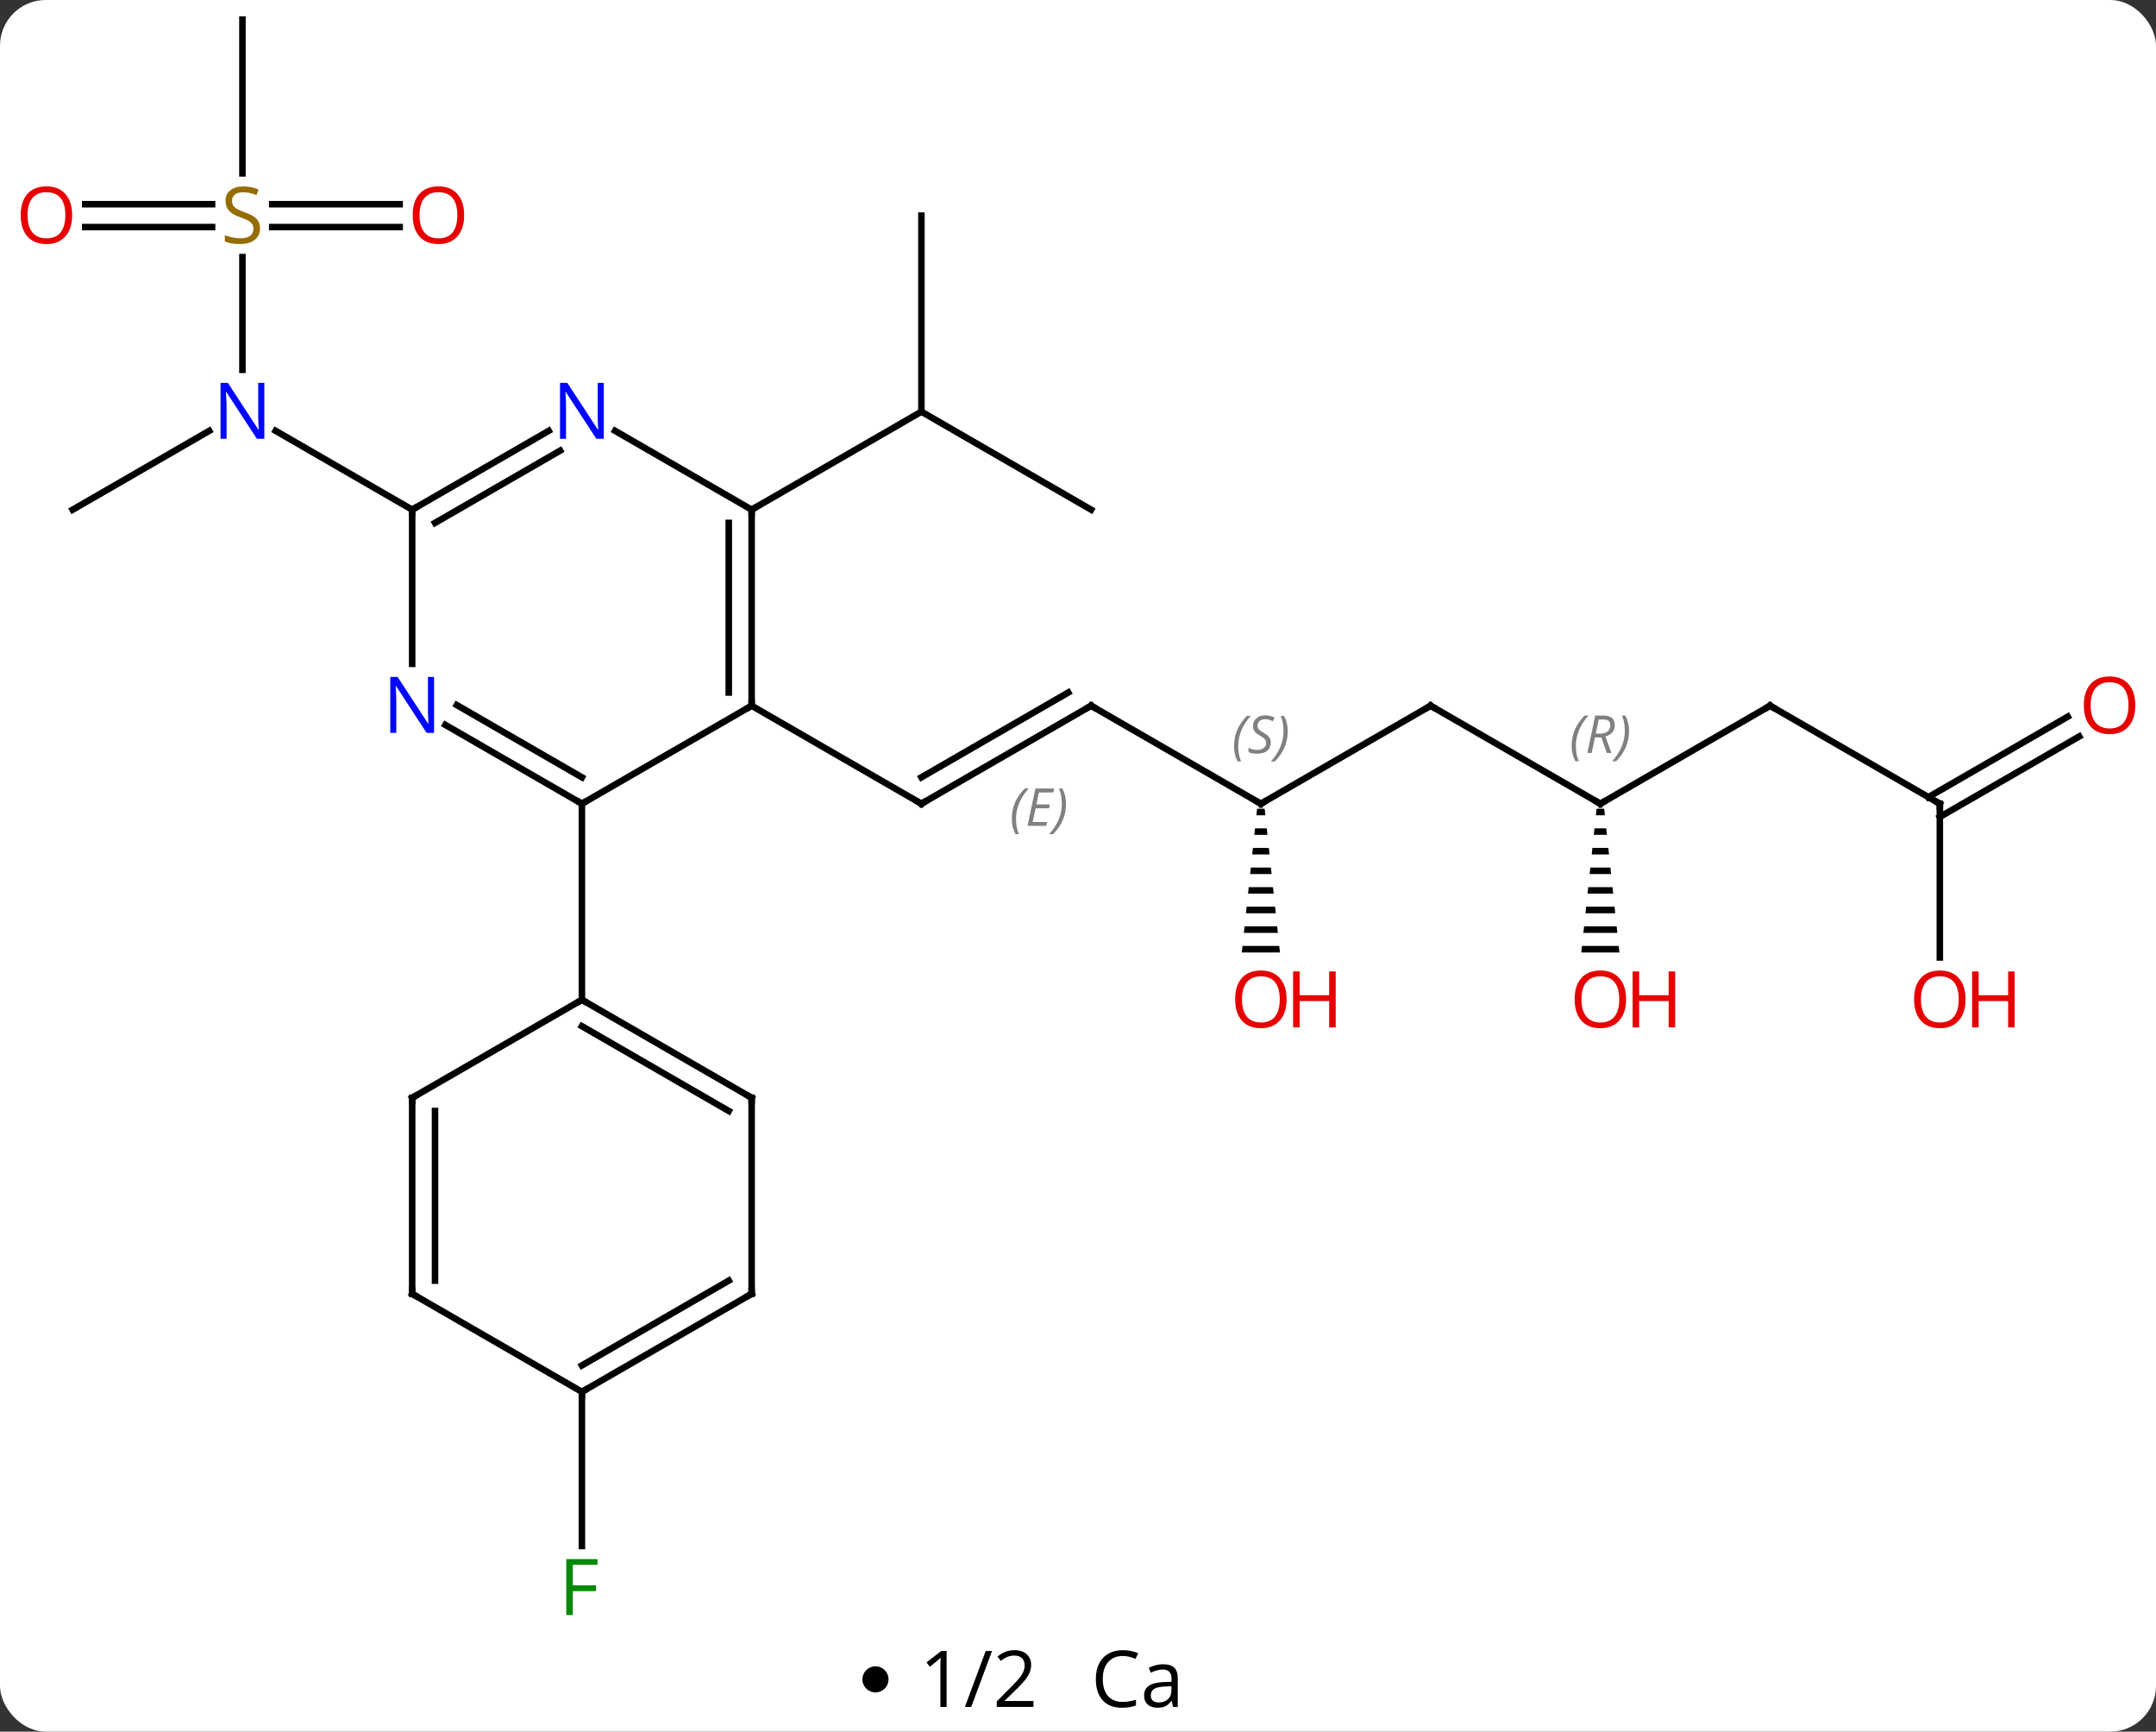<svg width="330" viewBox="0 0 330 265" style="fill-opacity:1; color-rendering:auto; color-interpolation:auto; text-rendering:auto; stroke:black; stroke-linecap:square; stroke-miterlimit:10; shape-rendering:auto; stroke-opacity:1; fill:black; stroke-dasharray:none; font-weight:normal; stroke-width:1; font-family:'Open Sans'; font-style:normal; stroke-linejoin:miter; font-size:12; stroke-dashoffset:0; image-rendering:auto;" height="265" class="cas-substance-image" xmlns:xlink="http://www.w3.org/1999/xlink" xmlns="http://www.w3.org/2000/svg"><rect x="0" y="0" width="330" height="265" fill="#333333" stroke="none"/><svg class="cas-substance-single-component"><rect y="0" x="0" width="330" stroke="none" ry="7" rx="7" height="265" fill="white" class="cas-substance-group"/><svg y="0" x="0" width="330" viewBox="0 0 330 250" style="fill:black;" height="250" class="cas-substance-single-component-image"><svg><g><g transform="translate(165,123)" style="text-rendering:geometricPrecision; color-rendering:optimizeQuality; color-interpolation:linearRGB; stroke-linecap:butt; image-rendering:optimizeQuality;"><line y2="-15" y1="0" x2="2.01" x1="-23.97" style="fill:none;"/><line y2="-17.021" y1="-4.042" x2="-1.49" x1="-23.97" style="fill:none;"/></g><g transform="translate(165,123)" style="stroke-linecap:butt; font-size:8.4px; fill:gray; text-rendering:geometricPrecision; image-rendering:optimizeQuality; color-rendering:optimizeQuality; font-family:'Open Sans'; font-style:italic; stroke:gray; color-interpolation:linearRGB;"><path style="stroke:none;" d="M-10.127 2.324 Q-10.127 0.996 -9.659 -0.129 Q-9.19 -1.254 -8.159 -2.332 L-7.549 -2.332 Q-8.518 -1.27 -9.002 -0.098 Q-9.487 1.074 -9.487 2.309 Q-9.487 3.637 -9.049 4.652 L-9.565 4.652 Q-10.127 3.621 -10.127 2.324 ZM-4.864 3.387 L-7.723 3.387 L-6.52 -2.332 L-3.645 -2.332 L-3.77 -1.723 L-5.989 -1.723 L-6.364 0.105 L-4.317 0.105 L-4.427 0.699 L-6.489 0.699 L-6.942 2.793 L-4.723 2.793 L-4.864 3.387 ZM-1.833 0.012 Q-1.833 1.34 -2.309 2.473 Q-2.786 3.606 -3.801 4.652 L-4.411 4.652 Q-2.473 2.496 -2.473 0.012 Q-2.473 -1.316 -2.911 -2.332 L-2.395 -2.332 Q-1.833 -1.27 -1.833 0.012 Z"/><line y2="-15" y1="0" x2="-49.953" x1="-23.97" style="fill:none; stroke:black;"/><line y2="0" y1="-15" x2="27.99" x1="2.01" style="fill:none; stroke:black;"/><line y2="-15" y1="0" x2="53.97" x1="27.99" style="fill:none; stroke:black;"/><path style="fill:black; stroke:none;" d="M27.409 0.762 L27.303 1.762 L28.677 1.762 L28.571 0.762 ZM27.09 3.762 L26.984 4.762 L28.996 4.762 L28.89 3.762 ZM26.771 6.762 L26.665 7.762 L29.315 7.762 L29.209 6.762 ZM26.453 9.762 L26.346 10.762 L29.634 10.762 L29.527 9.762 ZM26.134 12.762 L26.027 13.762 L29.953 13.762 L29.846 12.762 ZM25.815 15.762 L25.709 16.762 L30.271 16.762 L30.165 15.762 ZM25.496 18.762 L25.39 19.762 L30.59 19.762 L30.484 18.762 ZM25.177 21.762 L25.071 22.762 L30.909 22.762 L30.803 21.762 Z"/><line y2="0" y1="-15" x2="79.953" x1="53.97" style="fill:none; stroke:black;"/><line y2="-15" y1="0" x2="105.933" x1="79.953" style="fill:none; stroke:black;"/><path style="fill:black; stroke:none;" d="M79.372 0.762 L79.266 1.762 L80.64 1.762 L80.534 0.762 ZM79.053 3.762 L78.947 4.762 L80.959 4.762 L80.853 3.762 ZM78.734 6.762 L78.628 7.762 L81.278 7.762 L81.172 6.762 ZM78.416 9.762 L78.309 10.762 L81.597 10.762 L81.49 9.762 ZM78.097 12.762 L77.99 13.762 L81.916 13.762 L81.809 12.762 ZM77.778 15.762 L77.672 16.762 L82.234 16.762 L82.128 15.762 ZM77.459 18.762 L77.353 19.762 L82.553 19.762 L82.447 18.762 ZM77.14 21.762 L77.034 22.762 L82.872 22.762 L82.766 21.762 Z"/><line y2="0" y1="-15" x2="131.913" x1="105.933" style="fill:none; stroke:black;"/><line y2="23.523" y1="0" x2="131.913" x1="131.913" style="fill:none; stroke:black;"/><line y2="-10.296" y1="2.021" x2="153.245" x1="131.913" style="fill:none; stroke:black;"/><line y2="-13.327" y1="-1.01" x2="151.495" x1="130.163" style="fill:none; stroke:black;"/><line y2="-90" y1="-60" x2="-23.97" x1="-23.97" style="fill:none; stroke:black;"/><line y2="-45" y1="-60" x2="2.01" x1="-23.97" style="fill:none; stroke:black;"/><line y2="-45" y1="-60" x2="-49.953" x1="-23.97" style="fill:none; stroke:black;"/><line y2="-83.656" y1="-66.406" x2="-127.893" x1="-127.893" style="fill:none; stroke:black;"/><line y2="-45" y1="-57.065" x2="-153.876" x1="-132.977" style="fill:none; stroke:black;"/><line y2="-45" y1="-57.065" x2="-101.913" x1="-122.809" style="fill:none; stroke:black;"/><line y2="-120" y1="-96.469" x2="-127.893" x1="-127.893" style="fill:none; stroke:black;"/><line y2="-91.75" y1="-91.75" x2="-151.956" x1="-132.536" style="fill:none; stroke:black;"/><line y2="-88.25" y1="-88.25" x2="-151.956" x1="-132.536" style="fill:none; stroke:black;"/><line y2="-88.25" y1="-88.25" x2="-103.831" x1="-123.332" style="fill:none; stroke:black;"/><line y2="-91.75" y1="-91.75" x2="-103.831" x1="-123.332" style="fill:none; stroke:black;"/><line y2="90" y1="113.594" x2="-75.933" x1="-75.933" style="fill:none; stroke:black;"/><line y2="-15" y1="0" x2="-49.953" x1="-75.933" style="fill:none; stroke:black;"/><line y2="-12.065" y1="0" x2="-96.829" x1="-75.933" style="fill:none; stroke:black;"/><line y2="-15.096" y1="-4.042" x2="-95.079" x1="-75.933" style="fill:none; stroke:black;"/><line y2="30" y1="0" x2="-75.933" x1="-75.933" style="fill:none; stroke:black;"/><line y2="-45" y1="-15" x2="-49.953" x1="-49.953" style="fill:none; stroke:black;"/><line y2="-42.979" y1="-17.021" x2="-53.453" x1="-53.453" style="fill:none; stroke:black;"/><line y2="-45" y1="-21.406" x2="-101.913" x1="-101.913" style="fill:none; stroke:black;"/><line y2="-57.065" y1="-45" x2="-70.849" x1="-49.953" style="fill:none; stroke:black;"/><line y2="-57.065" y1="-45" x2="-81.017" x1="-101.913" style="fill:none; stroke:black;"/><line y2="-54.034" y1="-42.979" x2="-79.267" x1="-98.413" style="fill:none; stroke:black;"/><line y2="45" y1="30" x2="-49.953" x1="-75.933" style="fill:none; stroke:black;"/><line y2="47.021" y1="34.041" x2="-53.453" x1="-75.933" style="fill:none; stroke:black;"/><line y2="45" y1="30" x2="-101.913" x1="-75.933" style="fill:none; stroke:black;"/><line y2="75" y1="45" x2="-49.953" x1="-49.953" style="fill:none; stroke:black;"/><line y2="75" y1="45" x2="-101.913" x1="-101.913" style="fill:none; stroke:black;"/><line y2="72.979" y1="47.021" x2="-98.413" x1="-98.413" style="fill:none; stroke:black;"/><line y2="90" y1="75" x2="-75.933" x1="-49.953" style="fill:none; stroke:black;"/><line y2="85.959" y1="72.979" x2="-75.933" x1="-53.453" style="fill:none; stroke:black;"/><line y2="90" y1="75" x2="-75.933" x1="-101.913" style="fill:none; stroke:black;"/><path style="fill:none; stroke-miterlimit:5; stroke:black;" d="M-23.537 -0.25 L-23.97 0 L-24.403 -0.25"/><path style="fill:none; stroke-miterlimit:5; stroke:black;" d="M1.577 -14.75 L2.01 -15 L2.443 -14.75"/><path style="fill:none; stroke-miterlimit:5; stroke:black;" d="M27.557 -0.25 L27.99 0 L28.423 -0.25"/><path style="stroke-miterlimit:5; stroke:none;" d="M23.881 -8.797 Q23.881 -10.125 24.35 -11.25 Q24.819 -12.375 25.85 -13.453 L26.46 -13.453 Q25.491 -12.391 25.006 -11.219 Q24.522 -10.047 24.522 -8.812 Q24.522 -7.484 24.96 -6.469 L24.444 -6.469 Q23.881 -7.5 23.881 -8.797 ZM29.504 -9.391 Q29.504 -8.562 28.957 -8.109 Q28.41 -7.656 27.41 -7.656 Q27.004 -7.656 26.692 -7.711 Q26.379 -7.766 26.098 -7.906 L26.098 -8.562 Q26.723 -8.234 27.426 -8.234 Q28.051 -8.234 28.426 -8.531 Q28.801 -8.828 28.801 -9.344 Q28.801 -9.656 28.598 -9.883 Q28.395 -10.109 27.832 -10.438 Q27.238 -10.766 27.012 -11.094 Q26.785 -11.422 26.785 -11.875 Q26.785 -12.609 27.301 -13.07 Q27.817 -13.531 28.66 -13.531 Q29.035 -13.531 29.371 -13.453 Q29.707 -13.375 30.082 -13.203 L29.817 -12.609 Q29.567 -12.766 29.246 -12.852 Q28.926 -12.938 28.66 -12.938 Q28.129 -12.938 27.809 -12.664 Q27.488 -12.391 27.488 -11.922 Q27.488 -11.719 27.559 -11.57 Q27.629 -11.422 27.77 -11.289 Q27.91 -11.156 28.332 -10.906 Q28.895 -10.562 29.098 -10.367 Q29.301 -10.172 29.402 -9.938 Q29.504 -9.703 29.504 -9.391 ZM32.099 -11.109 Q32.099 -9.781 31.622 -8.648 Q31.145 -7.516 30.13 -6.469 L29.52 -6.469 Q31.458 -8.625 31.458 -11.109 Q31.458 -12.438 31.02 -13.453 L31.536 -13.453 Q32.099 -12.391 32.099 -11.109 Z"/><path style="fill:none; stroke-miterlimit:5; stroke:black;" d="M53.537 -14.75 L53.97 -15 L54.403 -14.75"/></g><g transform="translate(165,123)" style="stroke-linecap:butt; fill:rgb(230,0,0); text-rendering:geometricPrecision; color-rendering:optimizeQuality; image-rendering:optimizeQuality; font-family:'Open Sans'; stroke:rgb(230,0,0); color-interpolation:linearRGB; stroke-miterlimit:5;"><path style="stroke:none;" d="M31.927 29.93 Q31.927 31.992 30.888 33.172 Q29.849 34.352 28.006 34.352 Q26.115 34.352 25.084 33.188 Q24.052 32.023 24.052 29.914 Q24.052 27.82 25.084 26.672 Q26.115 25.523 28.006 25.523 Q29.865 25.523 30.896 26.695 Q31.927 27.867 31.927 29.93 ZM25.099 29.93 Q25.099 31.664 25.842 32.57 Q26.584 33.477 28.006 33.477 Q29.427 33.477 30.154 32.578 Q30.881 31.68 30.881 29.93 Q30.881 28.195 30.154 27.305 Q29.427 26.414 28.006 26.414 Q26.584 26.414 25.842 27.312 Q25.099 28.211 25.099 29.93 Z"/><path style="stroke:none;" d="M39.443 34.227 L38.443 34.227 L38.443 30.195 L33.928 30.195 L33.928 34.227 L32.928 34.227 L32.928 25.664 L33.928 25.664 L33.928 29.305 L38.443 29.305 L38.443 25.664 L39.443 25.664 L39.443 34.227 Z"/><path style="fill:none; stroke:black;" d="M79.52 -0.25 L79.953 0 L80.386 -0.25"/></g><g transform="translate(165,123)" style="stroke-linecap:butt; font-size:8.4px; fill:gray; text-rendering:geometricPrecision; image-rendering:optimizeQuality; color-rendering:optimizeQuality; font-family:'Open Sans'; font-style:italic; stroke:gray; color-interpolation:linearRGB; stroke-miterlimit:5;"><path style="stroke:none;" d="M75.564 -8.836 Q75.564 -10.164 76.033 -11.289 Q76.502 -12.414 77.533 -13.492 L78.142 -13.492 Q77.174 -12.43 76.689 -11.258 Q76.205 -10.086 76.205 -8.852 Q76.205 -7.523 76.642 -6.508 L76.127 -6.508 Q75.564 -7.539 75.564 -8.836 ZM79.124 -10.148 L78.624 -7.773 L77.968 -7.773 L79.171 -13.492 L80.421 -13.492 Q82.155 -13.492 82.155 -12.055 Q82.155 -10.695 80.718 -10.305 L81.655 -7.773 L80.937 -7.773 L80.109 -10.148 L79.124 -10.148 ZM79.702 -12.898 Q79.312 -10.977 79.249 -10.727 L79.905 -10.727 Q80.655 -10.727 81.062 -11.055 Q81.468 -11.383 81.468 -12.008 Q81.468 -12.477 81.21 -12.688 Q80.952 -12.898 80.359 -12.898 L79.702 -12.898 ZM84.341 -11.148 Q84.341 -9.82 83.865 -8.688 Q83.388 -7.555 82.373 -6.508 L81.763 -6.508 Q83.701 -8.664 83.701 -11.148 Q83.701 -12.477 83.263 -13.492 L83.779 -13.492 Q84.341 -12.43 84.341 -11.148 Z"/><path style="fill:none; stroke:black;" d="M105.5 -14.75 L105.933 -15 L106.366 -14.75"/></g><g transform="translate(165,123)" style="stroke-linecap:butt; fill:rgb(230,0,0); text-rendering:geometricPrecision; color-rendering:optimizeQuality; image-rendering:optimizeQuality; font-family:'Open Sans'; stroke:rgb(230,0,0); color-interpolation:linearRGB; stroke-miterlimit:5;"><path style="stroke:none;" d="M83.891 29.93 Q83.891 31.992 82.851 33.172 Q81.812 34.352 79.969 34.352 Q78.078 34.352 77.047 33.188 Q76.016 32.023 76.016 29.914 Q76.016 27.82 77.047 26.672 Q78.078 25.523 79.969 25.523 Q81.828 25.523 82.859 26.695 Q83.891 27.867 83.891 29.93 ZM77.062 29.93 Q77.062 31.664 77.805 32.57 Q78.547 33.477 79.969 33.477 Q81.391 33.477 82.117 32.578 Q82.844 31.68 82.844 29.93 Q82.844 28.195 82.117 27.305 Q81.391 26.414 79.969 26.414 Q78.547 26.414 77.805 27.312 Q77.062 28.211 77.062 29.93 Z"/><path style="stroke:none;" d="M91.406 34.227 L90.406 34.227 L90.406 30.195 L85.891 30.195 L85.891 34.227 L84.891 34.227 L84.891 25.664 L85.891 25.664 L85.891 29.305 L90.406 29.305 L90.406 25.664 L91.406 25.664 L91.406 34.227 Z"/><path style="fill:none; stroke:black;" d="M131.48 -0.25 L131.913 0 L131.913 0.5"/><path style="stroke:none;" d="M135.851 29.93 Q135.851 31.992 134.811 33.172 Q133.772 34.352 131.929 34.352 Q130.038 34.352 129.007 33.188 Q127.975 32.023 127.975 29.914 Q127.975 27.82 129.007 26.672 Q130.038 25.523 131.929 25.523 Q133.788 25.523 134.819 26.695 Q135.851 27.867 135.851 29.93 ZM129.022 29.93 Q129.022 31.664 129.765 32.57 Q130.507 33.477 131.929 33.477 Q133.351 33.477 134.077 32.578 Q134.804 31.68 134.804 29.93 Q134.804 28.195 134.077 27.305 Q133.351 26.414 131.929 26.414 Q130.507 26.414 129.765 27.312 Q129.022 28.211 129.022 29.93 Z"/><path style="stroke:none;" d="M143.366 34.227 L142.366 34.227 L142.366 30.195 L137.851 30.195 L137.851 34.227 L136.851 34.227 L136.851 25.664 L137.851 25.664 L137.851 29.305 L142.366 29.305 L142.366 25.664 L143.366 25.664 L143.366 34.227 Z"/><path style="stroke:none;" d="M161.831 -15.07 Q161.831 -13.008 160.791 -11.828 Q159.752 -10.648 157.909 -10.648 Q156.018 -10.648 154.987 -11.812 Q153.956 -12.977 153.956 -15.086 Q153.956 -17.18 154.987 -18.328 Q156.018 -19.477 157.909 -19.477 Q159.768 -19.477 160.799 -18.305 Q161.831 -17.133 161.831 -15.07 ZM155.002 -15.07 Q155.002 -13.336 155.745 -12.43 Q156.487 -11.523 157.909 -11.523 Q159.331 -11.523 160.057 -12.422 Q160.784 -13.32 160.784 -15.07 Q160.784 -16.805 160.057 -17.695 Q159.331 -18.586 157.909 -18.586 Q156.487 -18.586 155.745 -17.688 Q155.002 -16.789 155.002 -15.07 Z"/><path style="fill:rgb(0,5,255); stroke:none;" d="M-124.541 -55.844 L-125.682 -55.844 L-130.37 -63.031 L-130.416 -63.031 Q-130.323 -61.766 -130.323 -60.719 L-130.323 -55.844 L-131.245 -55.844 L-131.245 -64.406 L-130.12 -64.406 L-125.448 -57.25 L-125.401 -57.25 Q-125.401 -57.406 -125.448 -58.266 Q-125.495 -59.125 -125.479 -59.5 L-125.479 -64.406 L-124.541 -64.406 L-124.541 -55.844 Z"/><path style="fill:rgb(148,108,0); stroke:none;" d="M-125.198 -88.062 Q-125.198 -86.938 -126.018 -86.297 Q-126.838 -85.656 -128.245 -85.656 Q-129.776 -85.656 -130.588 -86.062 L-130.588 -87.016 Q-130.057 -86.797 -129.44 -86.664 Q-128.823 -86.531 -128.213 -86.531 Q-127.213 -86.531 -126.713 -86.914 Q-126.213 -87.297 -126.213 -87.969 Q-126.213 -88.406 -126.393 -88.695 Q-126.573 -88.984 -126.987 -89.227 Q-127.401 -89.469 -128.26 -89.766 Q-129.448 -90.188 -129.963 -90.773 Q-130.479 -91.359 -130.479 -92.312 Q-130.479 -93.297 -129.737 -93.883 Q-128.995 -94.469 -127.76 -94.469 Q-126.495 -94.469 -125.416 -94 L-125.729 -93.141 Q-126.791 -93.578 -127.791 -93.578 Q-128.588 -93.578 -129.034 -93.242 Q-129.479 -92.906 -129.479 -92.297 Q-129.479 -91.859 -129.315 -91.57 Q-129.151 -91.281 -128.76 -91.047 Q-128.37 -90.812 -127.557 -90.516 Q-126.213 -90.047 -125.706 -89.492 Q-125.198 -88.938 -125.198 -88.062 Z"/><path style="stroke:none;" d="M-153.956 -90.07 Q-153.956 -88.008 -154.995 -86.828 Q-156.034 -85.648 -157.877 -85.648 Q-159.768 -85.648 -160.799 -86.812 Q-161.831 -87.977 -161.831 -90.086 Q-161.831 -92.18 -160.799 -93.328 Q-159.768 -94.477 -157.877 -94.477 Q-156.018 -94.477 -154.987 -93.305 Q-153.956 -92.133 -153.956 -90.07 ZM-160.784 -90.07 Q-160.784 -88.336 -160.041 -87.43 Q-159.299 -86.523 -157.877 -86.523 Q-156.456 -86.523 -155.729 -87.422 Q-155.002 -88.32 -155.002 -90.07 Q-155.002 -91.805 -155.729 -92.695 Q-156.456 -93.586 -157.877 -93.586 Q-159.299 -93.586 -160.041 -92.688 Q-160.784 -91.789 -160.784 -90.07 Z"/><path style="stroke:none;" d="M-93.956 -90.07 Q-93.956 -88.008 -94.995 -86.828 Q-96.034 -85.648 -97.877 -85.648 Q-99.768 -85.648 -100.799 -86.812 Q-101.831 -87.977 -101.831 -90.086 Q-101.831 -92.18 -100.799 -93.328 Q-99.768 -94.477 -97.877 -94.477 Q-96.018 -94.477 -94.987 -93.305 Q-93.956 -92.133 -93.956 -90.07 ZM-100.784 -90.07 Q-100.784 -88.336 -100.041 -87.43 Q-99.299 -86.523 -97.877 -86.523 Q-96.456 -86.523 -95.729 -87.422 Q-95.002 -88.32 -95.002 -90.07 Q-95.002 -91.805 -95.729 -92.695 Q-96.456 -93.586 -97.877 -93.586 Q-99.299 -93.586 -100.041 -92.688 Q-100.784 -91.789 -100.784 -90.07 Z"/><path style="fill:rgb(0,138,0); stroke:none;" d="M-77.324 124.156 L-78.324 124.156 L-78.324 115.594 L-73.542 115.594 L-73.542 116.469 L-77.324 116.469 L-77.324 119.609 L-73.777 119.609 L-73.777 120.5 L-77.324 120.5 L-77.324 124.156 Z"/><path style="fill:none; stroke:black;" d="M-76.366 -0.25 L-75.933 0 L-75.5 -0.25"/><path style="fill:none; stroke:black;" d="M-49.953 -15.5 L-49.953 -15 L-50.386 -14.75"/><path style="fill:rgb(0,5,255); stroke:none;" d="M-98.561 -10.844 L-99.702 -10.844 L-104.39 -18.031 L-104.436 -18.031 Q-104.343 -16.766 -104.343 -15.719 L-104.343 -10.844 L-105.265 -10.844 L-105.265 -19.406 L-104.14 -19.406 L-99.468 -12.25 L-99.421 -12.25 Q-99.421 -12.406 -99.468 -13.266 Q-99.515 -14.125 -99.499 -14.5 L-99.499 -19.406 L-98.561 -19.406 L-98.561 -10.844 Z"/><path style="fill:none; stroke:black;" d="M-49.953 -44.5 L-49.953 -45 L-49.52 -45.25"/><path style="fill:none; stroke:black;" d="M-101.48 -45.25 L-101.913 -45 L-101.913 -44.5"/><path style="fill:rgb(0,5,255); stroke:none;" d="M-72.581 -55.844 L-73.722 -55.844 L-78.41 -63.031 L-78.456 -63.031 Q-78.363 -61.766 -78.363 -60.719 L-78.363 -55.844 L-79.285 -55.844 L-79.285 -64.406 L-78.16 -64.406 L-73.488 -57.25 L-73.441 -57.25 Q-73.441 -57.406 -73.488 -58.266 Q-73.535 -59.125 -73.519 -59.5 L-73.519 -64.406 L-72.581 -64.406 L-72.581 -55.844 Z"/><path style="fill:none; stroke:black;" d="M-75.5 30.25 L-75.933 30 L-76.366 30.25"/><path style="fill:none; stroke:black;" d="M-50.386 44.75 L-49.953 45 L-49.953 45.5"/><path style="fill:none; stroke:black;" d="M-101.48 44.75 L-101.913 45 L-101.913 45.5"/><path style="fill:none; stroke:black;" d="M-49.953 74.5 L-49.953 75 L-50.386 75.25"/><path style="fill:none; stroke:black;" d="M-101.913 74.5 L-101.913 75 L-101.48 75.25"/><path style="fill:none; stroke:black;" d="M-75.5 89.75 L-75.933 90 L-75.933 90.5"/></g></g></svg></svg><svg y="250" x="132" class="cas-substance-saf"><svg y="5" x="0" width="4" style="fill:black;" height="4" class="cas-substance-saf-dot"><circle stroke="none" r="2" fill="black" cy="2" cx="2"/></svg><svg y="0" x="7" width="22" style="fill:black;" height="15" class="cas-substance-saf-coefficient"><svg><g><g transform="translate(11,7)" style="text-rendering:geometricPrecision; font-family:'Open Sans'; color-interpolation:linearRGB; color-rendering:optimizeQuality; image-rendering:optimizeQuality;"><path style="stroke:none;" d="M-5.11 4.219 L-6.064 4.219 L-6.064 -1.891 Q-6.064 -2.656 -6.017 -3.328 Q-6.126 -3.203 -6.282 -3.07 Q-6.439 -2.938 -7.673 -1.922 L-8.188 -2.594 L-5.923 -4.344 L-5.11 -4.344 L-5.11 4.219 ZM1.845 -4.344 L-1.343 4.219 L-2.312 4.219 L0.876 -4.344 L1.845 -4.344 ZM8.188 4.219 L2.563 4.219 L2.563 3.375 L4.814 1.109 Q5.845 0.062 6.173 -0.383 Q6.501 -0.828 6.665 -1.25 Q6.829 -1.672 6.829 -2.156 Q6.829 -2.844 6.415 -3.242 Q6.001 -3.641 5.251 -3.641 Q4.72 -3.641 4.243 -3.461 Q3.767 -3.281 3.188 -2.828 L2.673 -3.484 Q3.845 -4.469 5.251 -4.469 Q6.454 -4.469 7.142 -3.852 Q7.829 -3.234 7.829 -2.188 Q7.829 -1.375 7.368 -0.578 Q6.907 0.219 5.657 1.438 L3.782 3.266 L3.782 3.312 L8.188 3.312 L8.188 4.219 Z"/></g></g></svg></svg><svg y="0" x="33" width="19" style="fill:black;" height="15" class="cas-substance-saf-image"><svg><g><g transform="translate(9,7)" style="text-rendering:geometricPrecision; font-family:'Open Sans'; color-interpolation:linearRGB; color-rendering:optimizeQuality; image-rendering:optimizeQuality;"><path style="stroke:none;" d="M-2.16 -3.578 Q-3.566 -3.578 -4.387 -2.641 Q-5.207 -1.703 -5.207 -0.062 Q-5.207 1.609 -4.418 2.531 Q-3.629 3.453 -2.176 3.453 Q-1.27 3.453 -0.129 3.125 L-0.129 4 Q-1.02 4.344 -2.316 4.344 Q-4.207 4.344 -5.238 3.188 Q-6.269 2.031 -6.269 -0.078 Q-6.269 -1.406 -5.777 -2.398 Q-5.285 -3.391 -4.348 -3.93 Q-3.41 -4.469 -2.144 -4.469 Q-0.801 -4.469 0.215 -3.984 L-0.207 -3.125 Q-1.191 -3.578 -2.16 -3.578 ZM5.551 4.219 L5.348 3.297 L5.301 3.297 Q4.832 3.906 4.356 4.125 Q3.879 4.344 3.16 4.344 Q2.207 4.344 1.66 3.844 Q1.113 3.344 1.113 2.438 Q1.113 0.5 4.223 0.406 L5.316 0.375 L5.316 -0.031 Q5.316 -0.781 4.996 -1.141 Q4.676 -1.5 3.957 -1.5 Q3.144 -1.5 2.144 -1.016 L1.832 -1.766 Q2.316 -2.016 2.879 -2.164 Q3.441 -2.312 4.019 -2.312 Q5.16 -2.312 5.715 -1.805 Q6.269 -1.297 6.269 -0.172 L6.269 4.219 L5.551 4.219 ZM3.348 3.531 Q4.254 3.531 4.777 3.031 Q5.301 2.531 5.301 1.641 L5.301 1.062 L4.316 1.094 Q3.16 1.141 2.652 1.461 Q2.144 1.781 2.144 2.453 Q2.144 2.984 2.457 3.258 Q2.769 3.531 3.348 3.531 Z"/></g></g></svg></svg></svg></svg></svg>